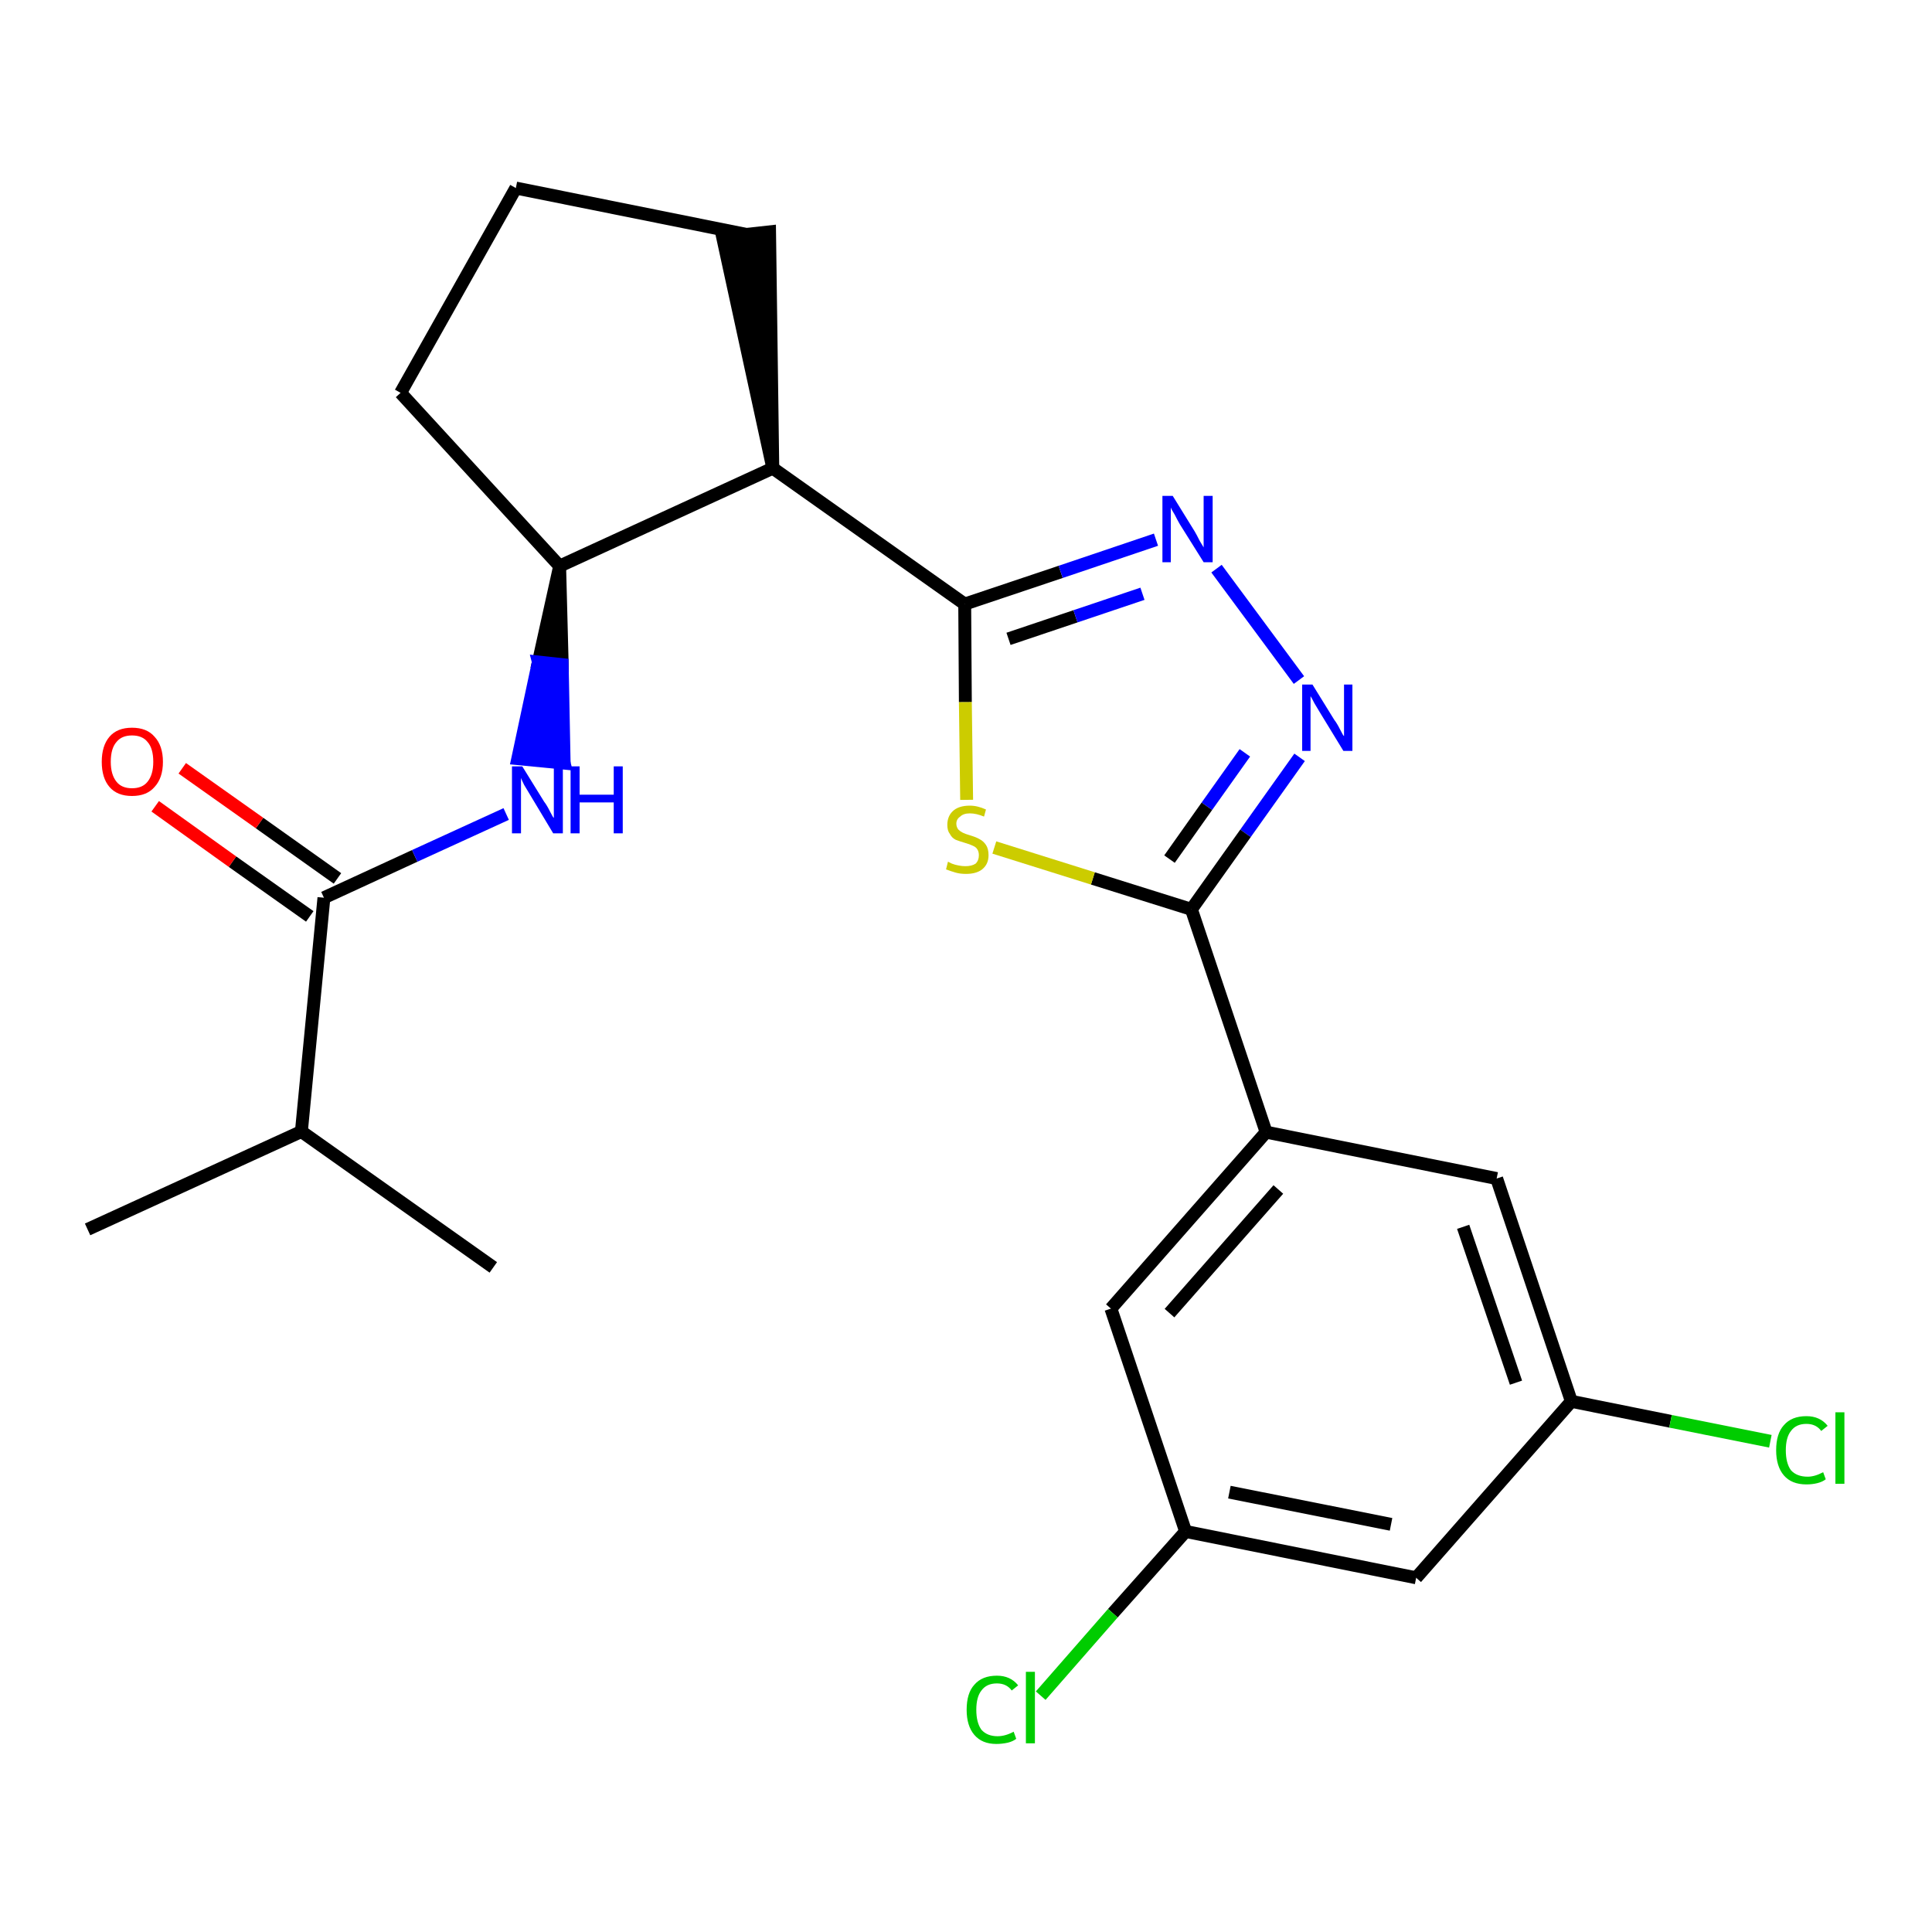 <?xml version='1.0' encoding='iso-8859-1'?>
<svg version='1.1' baseProfile='full'
              xmlns='http://www.w3.org/2000/svg'
                      xmlns:rdkit='http://www.rdkit.org/xml'
                      xmlns:xlink='http://www.w3.org/1999/xlink'
                  xml:space='preserve'
width='300px' height='300px' viewBox='0 0 300 300'>
<!-- END OF HEADER -->
<path class='bond-0 atom-0 atom-1' d='M 13.6,190.9 L 46.8,175.7' style='fill:none;fill-rule:evenodd;stroke:#000000;stroke-width:2.0px;stroke-linecap:butt;stroke-linejoin:miter;stroke-opacity:1' />
<path class='bond-1 atom-1 atom-2' d='M 46.8,175.7 L 76.6,196.8' style='fill:none;fill-rule:evenodd;stroke:#000000;stroke-width:2.0px;stroke-linecap:butt;stroke-linejoin:miter;stroke-opacity:1' />
<path class='bond-2 atom-1 atom-3' d='M 46.8,175.7 L 50.3,139.4' style='fill:none;fill-rule:evenodd;stroke:#000000;stroke-width:2.0px;stroke-linecap:butt;stroke-linejoin:miter;stroke-opacity:1' />
<path class='bond-3 atom-3 atom-4' d='M 52.4,136.4 L 40.3,127.8' style='fill:none;fill-rule:evenodd;stroke:#000000;stroke-width:2.0px;stroke-linecap:butt;stroke-linejoin:miter;stroke-opacity:1' />
<path class='bond-3 atom-3 atom-4' d='M 40.3,127.8 L 28.3,119.3' style='fill:none;fill-rule:evenodd;stroke:#FF0000;stroke-width:2.0px;stroke-linecap:butt;stroke-linejoin:miter;stroke-opacity:1' />
<path class='bond-3 atom-3 atom-4' d='M 48.1,142.3 L 36.1,133.8' style='fill:none;fill-rule:evenodd;stroke:#000000;stroke-width:2.0px;stroke-linecap:butt;stroke-linejoin:miter;stroke-opacity:1' />
<path class='bond-3 atom-3 atom-4' d='M 36.1,133.8 L 24.1,125.2' style='fill:none;fill-rule:evenodd;stroke:#FF0000;stroke-width:2.0px;stroke-linecap:butt;stroke-linejoin:miter;stroke-opacity:1' />
<path class='bond-4 atom-3 atom-5' d='M 50.3,139.4 L 64.4,132.9' style='fill:none;fill-rule:evenodd;stroke:#000000;stroke-width:2.0px;stroke-linecap:butt;stroke-linejoin:miter;stroke-opacity:1' />
<path class='bond-4 atom-3 atom-5' d='M 64.4,132.9 L 78.6,126.4' style='fill:none;fill-rule:evenodd;stroke:#0000FF;stroke-width:2.0px;stroke-linecap:butt;stroke-linejoin:miter;stroke-opacity:1' />
<path class='bond-5 atom-6 atom-5' d='M 86.9,87.9 L 83.6,102.8 L 87.3,103.2 Z' style='fill:#000000;fill-rule:evenodd;fill-opacity:1;stroke:#000000;stroke-width:2.0px;stroke-linecap:butt;stroke-linejoin:miter;stroke-opacity:1;' />
<path class='bond-5 atom-6 atom-5' d='M 83.6,102.8 L 87.6,118.5 L 80.4,117.8 Z' style='fill:#0000FF;fill-rule:evenodd;fill-opacity:1;stroke:#0000FF;stroke-width:2.0px;stroke-linecap:butt;stroke-linejoin:miter;stroke-opacity:1;' />
<path class='bond-5 atom-6 atom-5' d='M 83.6,102.8 L 87.3,103.2 L 87.6,118.5 Z' style='fill:#0000FF;fill-rule:evenodd;fill-opacity:1;stroke:#0000FF;stroke-width:2.0px;stroke-linecap:butt;stroke-linejoin:miter;stroke-opacity:1;' />
<path class='bond-6 atom-6 atom-7' d='M 86.9,87.9 L 62.2,61.0' style='fill:none;fill-rule:evenodd;stroke:#000000;stroke-width:2.0px;stroke-linecap:butt;stroke-linejoin:miter;stroke-opacity:1' />
<path class='bond-23 atom-10 atom-6' d='M 120.0,72.7 L 86.9,87.9' style='fill:none;fill-rule:evenodd;stroke:#000000;stroke-width:2.0px;stroke-linecap:butt;stroke-linejoin:miter;stroke-opacity:1' />
<path class='bond-7 atom-7 atom-8' d='M 62.2,61.0 L 80.1,29.2' style='fill:none;fill-rule:evenodd;stroke:#000000;stroke-width:2.0px;stroke-linecap:butt;stroke-linejoin:miter;stroke-opacity:1' />
<path class='bond-8 atom-8 atom-9' d='M 80.1,29.2 L 115.9,36.4' style='fill:none;fill-rule:evenodd;stroke:#000000;stroke-width:2.0px;stroke-linecap:butt;stroke-linejoin:miter;stroke-opacity:1' />
<path class='bond-9 atom-10 atom-9' d='M 120.0,72.7 L 119.5,36.0 L 112.2,36.8 Z' style='fill:#000000;fill-rule:evenodd;fill-opacity:1;stroke:#000000;stroke-width:2.0px;stroke-linecap:butt;stroke-linejoin:miter;stroke-opacity:1;' />
<path class='bond-10 atom-10 atom-11' d='M 120.0,72.7 L 149.8,93.8' style='fill:none;fill-rule:evenodd;stroke:#000000;stroke-width:2.0px;stroke-linecap:butt;stroke-linejoin:miter;stroke-opacity:1' />
<path class='bond-11 atom-11 atom-12' d='M 149.8,93.8 L 164.7,88.8' style='fill:none;fill-rule:evenodd;stroke:#000000;stroke-width:2.0px;stroke-linecap:butt;stroke-linejoin:miter;stroke-opacity:1' />
<path class='bond-11 atom-11 atom-12' d='M 164.7,88.8 L 179.5,83.8' style='fill:none;fill-rule:evenodd;stroke:#0000FF;stroke-width:2.0px;stroke-linecap:butt;stroke-linejoin:miter;stroke-opacity:1' />
<path class='bond-11 atom-11 atom-12' d='M 156.6,99.2 L 167.0,95.7' style='fill:none;fill-rule:evenodd;stroke:#000000;stroke-width:2.0px;stroke-linecap:butt;stroke-linejoin:miter;stroke-opacity:1' />
<path class='bond-11 atom-11 atom-12' d='M 167.0,95.7 L 177.4,92.2' style='fill:none;fill-rule:evenodd;stroke:#0000FF;stroke-width:2.0px;stroke-linecap:butt;stroke-linejoin:miter;stroke-opacity:1' />
<path class='bond-24 atom-23 atom-11' d='M 150.1,124.2 L 149.9,109.0' style='fill:none;fill-rule:evenodd;stroke:#CCCC00;stroke-width:2.0px;stroke-linecap:butt;stroke-linejoin:miter;stroke-opacity:1' />
<path class='bond-24 atom-23 atom-11' d='M 149.9,109.0 L 149.8,93.8' style='fill:none;fill-rule:evenodd;stroke:#000000;stroke-width:2.0px;stroke-linecap:butt;stroke-linejoin:miter;stroke-opacity:1' />
<path class='bond-12 atom-12 atom-13' d='M 188.9,88.3 L 201.7,105.6' style='fill:none;fill-rule:evenodd;stroke:#0000FF;stroke-width:2.0px;stroke-linecap:butt;stroke-linejoin:miter;stroke-opacity:1' />
<path class='bond-13 atom-13 atom-14' d='M 201.8,117.6 L 193.4,129.4' style='fill:none;fill-rule:evenodd;stroke:#0000FF;stroke-width:2.0px;stroke-linecap:butt;stroke-linejoin:miter;stroke-opacity:1' />
<path class='bond-13 atom-13 atom-14' d='M 193.4,129.4 L 185.0,141.2' style='fill:none;fill-rule:evenodd;stroke:#000000;stroke-width:2.0px;stroke-linecap:butt;stroke-linejoin:miter;stroke-opacity:1' />
<path class='bond-13 atom-13 atom-14' d='M 193.3,116.9 L 187.4,125.2' style='fill:none;fill-rule:evenodd;stroke:#0000FF;stroke-width:2.0px;stroke-linecap:butt;stroke-linejoin:miter;stroke-opacity:1' />
<path class='bond-13 atom-13 atom-14' d='M 187.4,125.2 L 181.6,133.4' style='fill:none;fill-rule:evenodd;stroke:#000000;stroke-width:2.0px;stroke-linecap:butt;stroke-linejoin:miter;stroke-opacity:1' />
<path class='bond-14 atom-14 atom-15' d='M 185.0,141.2 L 196.6,175.8' style='fill:none;fill-rule:evenodd;stroke:#000000;stroke-width:2.0px;stroke-linecap:butt;stroke-linejoin:miter;stroke-opacity:1' />
<path class='bond-22 atom-14 atom-23' d='M 185.0,141.2 L 169.7,136.4' style='fill:none;fill-rule:evenodd;stroke:#000000;stroke-width:2.0px;stroke-linecap:butt;stroke-linejoin:miter;stroke-opacity:1' />
<path class='bond-22 atom-14 atom-23' d='M 169.7,136.4 L 154.4,131.6' style='fill:none;fill-rule:evenodd;stroke:#CCCC00;stroke-width:2.0px;stroke-linecap:butt;stroke-linejoin:miter;stroke-opacity:1' />
<path class='bond-15 atom-15 atom-16' d='M 196.6,175.8 L 172.5,203.2' style='fill:none;fill-rule:evenodd;stroke:#000000;stroke-width:2.0px;stroke-linecap:butt;stroke-linejoin:miter;stroke-opacity:1' />
<path class='bond-15 atom-15 atom-16' d='M 198.5,184.7 L 181.6,203.9' style='fill:none;fill-rule:evenodd;stroke:#000000;stroke-width:2.0px;stroke-linecap:butt;stroke-linejoin:miter;stroke-opacity:1' />
<path class='bond-25 atom-22 atom-15' d='M 232.4,183.0 L 196.6,175.8' style='fill:none;fill-rule:evenodd;stroke:#000000;stroke-width:2.0px;stroke-linecap:butt;stroke-linejoin:miter;stroke-opacity:1' />
<path class='bond-16 atom-16 atom-17' d='M 172.5,203.2 L 184.1,237.8' style='fill:none;fill-rule:evenodd;stroke:#000000;stroke-width:2.0px;stroke-linecap:butt;stroke-linejoin:miter;stroke-opacity:1' />
<path class='bond-17 atom-17 atom-18' d='M 184.1,237.8 L 172.8,250.5' style='fill:none;fill-rule:evenodd;stroke:#000000;stroke-width:2.0px;stroke-linecap:butt;stroke-linejoin:miter;stroke-opacity:1' />
<path class='bond-17 atom-17 atom-18' d='M 172.8,250.5 L 161.6,263.3' style='fill:none;fill-rule:evenodd;stroke:#00CC00;stroke-width:2.0px;stroke-linecap:butt;stroke-linejoin:miter;stroke-opacity:1' />
<path class='bond-18 atom-17 atom-19' d='M 184.1,237.8 L 219.9,245.0' style='fill:none;fill-rule:evenodd;stroke:#000000;stroke-width:2.0px;stroke-linecap:butt;stroke-linejoin:miter;stroke-opacity:1' />
<path class='bond-18 atom-17 atom-19' d='M 190.9,231.7 L 216.0,236.7' style='fill:none;fill-rule:evenodd;stroke:#000000;stroke-width:2.0px;stroke-linecap:butt;stroke-linejoin:miter;stroke-opacity:1' />
<path class='bond-19 atom-19 atom-20' d='M 219.9,245.0 L 244.0,217.6' style='fill:none;fill-rule:evenodd;stroke:#000000;stroke-width:2.0px;stroke-linecap:butt;stroke-linejoin:miter;stroke-opacity:1' />
<path class='bond-20 atom-20 atom-21' d='M 244.0,217.6 L 259.4,220.7' style='fill:none;fill-rule:evenodd;stroke:#000000;stroke-width:2.0px;stroke-linecap:butt;stroke-linejoin:miter;stroke-opacity:1' />
<path class='bond-20 atom-20 atom-21' d='M 259.4,220.7 L 274.9,223.8' style='fill:none;fill-rule:evenodd;stroke:#00CC00;stroke-width:2.0px;stroke-linecap:butt;stroke-linejoin:miter;stroke-opacity:1' />
<path class='bond-21 atom-20 atom-22' d='M 244.0,217.6 L 232.4,183.0' style='fill:none;fill-rule:evenodd;stroke:#000000;stroke-width:2.0px;stroke-linecap:butt;stroke-linejoin:miter;stroke-opacity:1' />
<path class='bond-21 atom-20 atom-22' d='M 235.4,214.7 L 227.2,190.5' style='fill:none;fill-rule:evenodd;stroke:#000000;stroke-width:2.0px;stroke-linecap:butt;stroke-linejoin:miter;stroke-opacity:1' />
<path  class='atom-4' d='M 15.8 118.3
Q 15.8 115.8, 17.0 114.4
Q 18.2 113.0, 20.5 113.0
Q 22.8 113.0, 24.0 114.4
Q 25.3 115.8, 25.3 118.3
Q 25.3 120.8, 24.0 122.2
Q 22.8 123.6, 20.5 123.6
Q 18.2 123.6, 17.0 122.2
Q 15.8 120.8, 15.8 118.3
M 20.5 122.4
Q 22.1 122.4, 22.9 121.4
Q 23.8 120.3, 23.8 118.3
Q 23.8 116.2, 22.9 115.2
Q 22.1 114.2, 20.5 114.2
Q 18.9 114.2, 18.1 115.2
Q 17.2 116.2, 17.2 118.3
Q 17.2 120.3, 18.1 121.4
Q 18.9 122.4, 20.5 122.4
' fill='#FF0000'/>
<path  class='atom-5' d='M 81.1 119.0
L 84.5 124.5
Q 84.9 125.0, 85.4 126.0
Q 85.9 127.0, 86.0 127.0
L 86.0 119.0
L 87.4 119.0
L 87.4 129.4
L 85.9 129.4
L 82.3 123.4
Q 81.9 122.7, 81.4 121.9
Q 81.0 121.1, 80.9 120.8
L 80.9 129.4
L 79.5 129.4
L 79.5 119.0
L 81.1 119.0
' fill='#0000FF'/>
<path  class='atom-5' d='M 88.6 119.0
L 90.0 119.0
L 90.0 123.4
L 95.3 123.4
L 95.3 119.0
L 96.7 119.0
L 96.7 129.4
L 95.3 129.4
L 95.3 124.6
L 90.0 124.6
L 90.0 129.4
L 88.6 129.4
L 88.6 119.0
' fill='#0000FF'/>
<path  class='atom-12' d='M 182.1 77.0
L 185.5 82.5
Q 185.8 83.0, 186.3 84.0
Q 186.9 85.0, 186.9 85.0
L 186.9 77.0
L 188.3 77.0
L 188.3 87.3
L 186.9 87.3
L 183.2 81.4
Q 182.8 80.7, 182.4 79.9
Q 181.9 79.1, 181.8 78.8
L 181.8 87.3
L 180.5 87.3
L 180.5 77.0
L 182.1 77.0
' fill='#0000FF'/>
<path  class='atom-13' d='M 203.8 106.3
L 207.2 111.8
Q 207.6 112.3, 208.1 113.3
Q 208.6 114.3, 208.7 114.3
L 208.7 106.3
L 210.0 106.3
L 210.0 116.6
L 208.6 116.6
L 205.0 110.7
Q 204.6 110.0, 204.1 109.2
Q 203.7 108.4, 203.5 108.1
L 203.5 116.6
L 202.2 116.6
L 202.2 106.3
L 203.8 106.3
' fill='#0000FF'/>
<path  class='atom-18' d='M 150.1 265.5
Q 150.1 262.9, 151.3 261.6
Q 152.5 260.2, 154.8 260.2
Q 156.9 260.2, 158.1 261.7
L 157.1 262.5
Q 156.3 261.4, 154.8 261.4
Q 153.2 261.4, 152.4 262.5
Q 151.6 263.5, 151.6 265.5
Q 151.6 267.5, 152.4 268.6
Q 153.3 269.6, 154.9 269.6
Q 156.1 269.6, 157.4 268.9
L 157.8 270.0
Q 157.3 270.4, 156.5 270.6
Q 155.6 270.8, 154.7 270.8
Q 152.5 270.8, 151.3 269.4
Q 150.1 268.0, 150.1 265.5
' fill='#00CC00'/>
<path  class='atom-18' d='M 159.3 259.6
L 160.7 259.6
L 160.7 270.7
L 159.3 270.7
L 159.3 259.6
' fill='#00CC00'/>
<path  class='atom-21' d='M 275.8 225.2
Q 275.8 222.6, 277.0 221.3
Q 278.2 219.9, 280.5 219.9
Q 282.6 219.9, 283.8 221.4
L 282.8 222.2
Q 282.0 221.1, 280.5 221.1
Q 278.9 221.1, 278.1 222.2
Q 277.3 223.2, 277.3 225.2
Q 277.3 227.2, 278.1 228.3
Q 279.0 229.3, 280.7 229.3
Q 281.8 229.3, 283.1 228.6
L 283.5 229.7
Q 283.0 230.1, 282.2 230.3
Q 281.4 230.5, 280.5 230.5
Q 278.2 230.5, 277.0 229.1
Q 275.8 227.7, 275.8 225.2
' fill='#00CC00'/>
<path  class='atom-21' d='M 285.0 219.3
L 286.4 219.3
L 286.4 230.4
L 285.0 230.4
L 285.0 219.3
' fill='#00CC00'/>
<path  class='atom-23' d='M 147.2 133.8
Q 147.4 133.9, 147.8 134.1
Q 148.3 134.3, 148.9 134.4
Q 149.4 134.5, 149.9 134.5
Q 150.9 134.5, 151.5 134.1
Q 152.0 133.6, 152.0 132.8
Q 152.0 132.2, 151.7 131.8
Q 151.5 131.5, 151.0 131.3
Q 150.6 131.1, 149.9 130.9
Q 148.9 130.6, 148.4 130.4
Q 147.8 130.1, 147.5 129.5
Q 147.1 129.0, 147.1 128.1
Q 147.1 126.8, 147.9 126.0
Q 148.8 125.1, 150.6 125.1
Q 151.8 125.1, 153.1 125.7
L 152.8 126.8
Q 151.6 126.3, 150.6 126.3
Q 149.6 126.3, 149.1 126.8
Q 148.5 127.2, 148.5 127.9
Q 148.5 128.4, 148.8 128.8
Q 149.1 129.1, 149.5 129.3
Q 149.9 129.5, 150.6 129.7
Q 151.6 130.0, 152.1 130.3
Q 152.7 130.6, 153.1 131.2
Q 153.5 131.8, 153.5 132.8
Q 153.5 134.2, 152.5 135.0
Q 151.6 135.7, 150.0 135.7
Q 149.1 135.7, 148.4 135.5
Q 147.7 135.3, 146.9 135.0
L 147.2 133.8
' fill='#CCCC00'/>
</svg>
